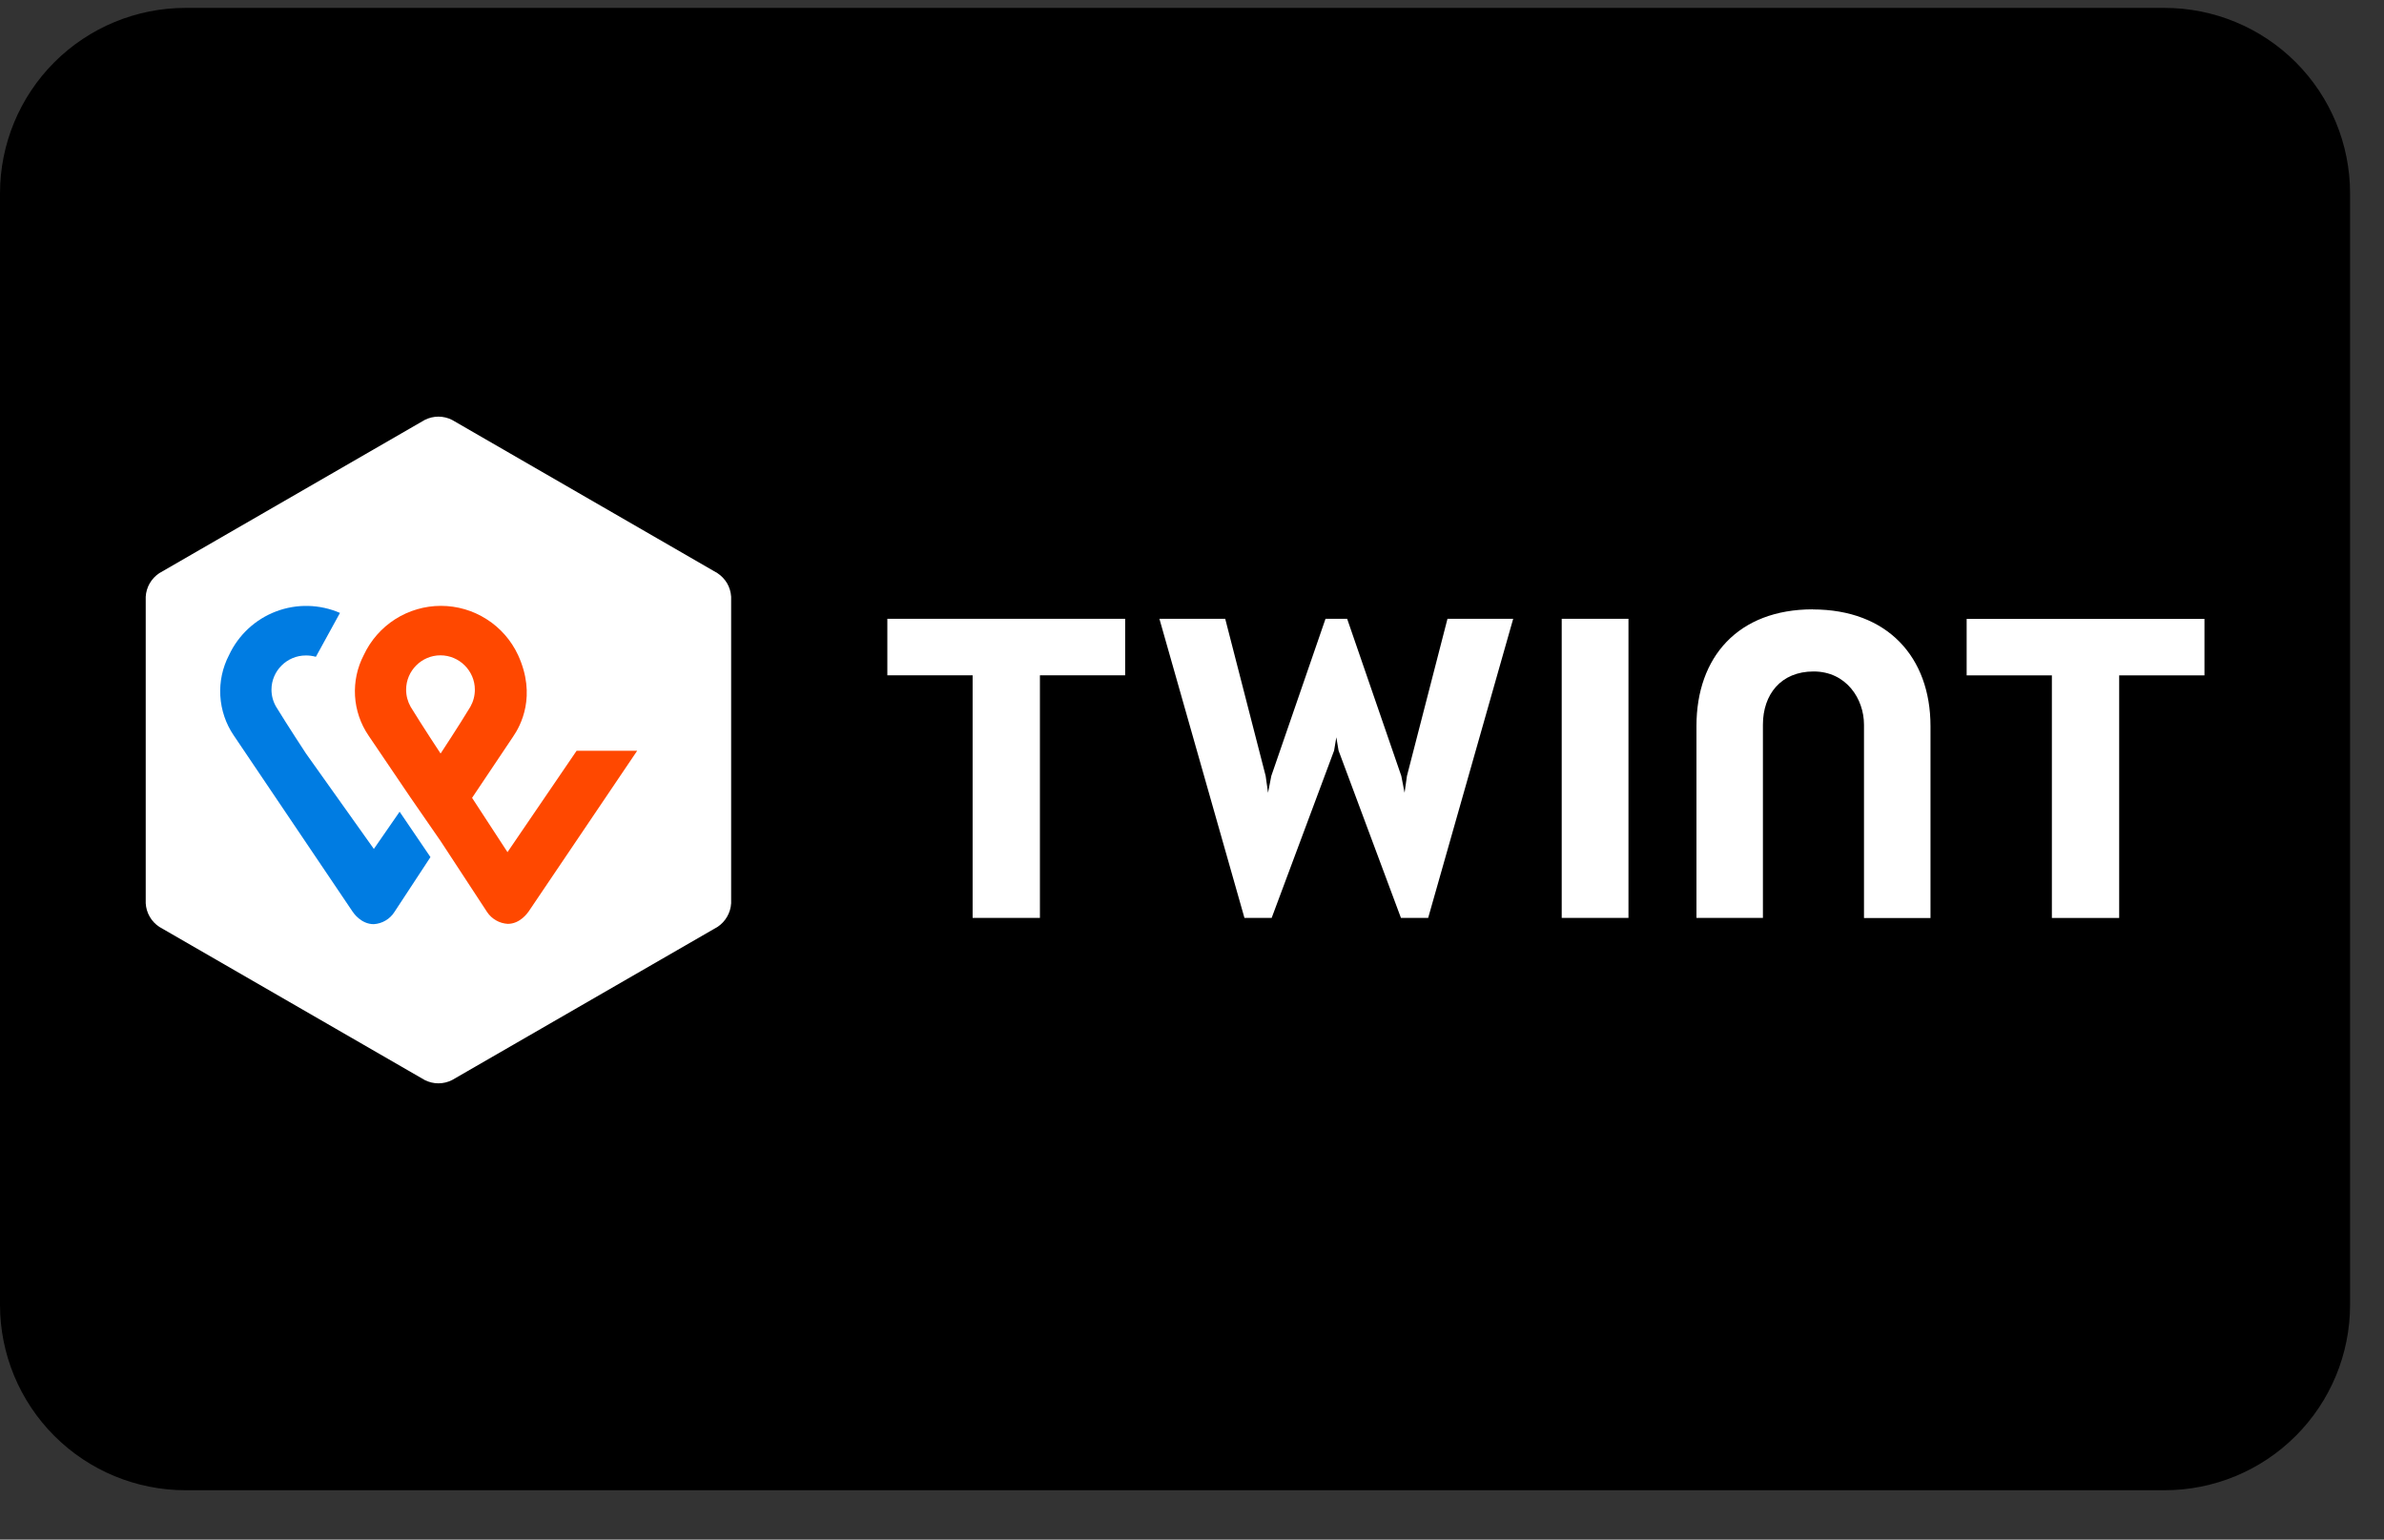 <svg width="48" height="31" viewBox="0 0 48 31" fill="none" xmlns="http://www.w3.org/2000/svg">
<rect x="0" y="0" width="48" height="31" fill="#333333" stroke="none"/>
<g clip-path="url(#clip0)">
<path d="M3.736 0.159H43.582C44.572 0.159 45.523 0.553 46.223 1.253C46.924 1.954 47.317 2.904 47.317 3.895V26.271C47.317 27.262 46.924 28.212 46.223 28.912C45.523 29.613 44.572 30.006 43.582 30.006H3.736C2.745 30.006 1.795 29.613 1.094 28.912C0.394 28.212 0 27.262 0 26.271L0 3.895C0 2.904 0.394 1.954 1.094 1.253C1.795 0.553 2.745 0.159 3.736 0.159V0.159Z" fill="black"/>
<path d="M14.721 18.186C14.716 18.281 14.688 18.374 14.64 18.457C14.593 18.54 14.527 18.61 14.447 18.663L9.102 21.747C9.017 21.79 8.923 21.813 8.827 21.813C8.732 21.813 8.637 21.79 8.552 21.747L3.208 18.663C3.128 18.61 3.061 18.54 3.014 18.457C2.966 18.374 2.939 18.281 2.934 18.186V12.016C2.939 11.921 2.967 11.828 3.014 11.746C3.062 11.663 3.128 11.593 3.208 11.54L8.552 8.455C8.637 8.412 8.732 8.389 8.827 8.389C8.923 8.389 9.017 8.412 9.102 8.455L14.445 11.54C14.525 11.593 14.592 11.663 14.64 11.745C14.688 11.828 14.715 11.921 14.721 12.016V18.186ZM44.385 12.462H39.597V13.599H41.313V18.483H42.668V13.599H44.385V12.46V12.462ZM22.654 12.46H17.866V13.597H19.583V18.482H20.938V13.597H22.654V12.459V12.46ZM36.5 12.269C34.995 12.269 34.157 13.229 34.157 14.618V18.482H35.495V14.591C35.495 13.986 35.855 13.52 36.515 13.52C37.175 13.52 37.53 14.073 37.53 14.591V18.485H38.869V14.621C38.869 13.231 38.002 12.271 36.498 12.271H36.5V12.269ZM31.444 12.46H32.788V18.482H31.444V12.46ZM26.906 14.845L26.951 15.113L28.207 18.482H28.755L30.467 12.459H29.144L28.328 15.623L28.28 15.962L28.214 15.623L27.124 12.46H26.688L25.597 15.623L25.531 15.962L25.483 15.623L24.669 12.46H23.344L25.056 18.482H25.604L26.861 15.113L26.906 14.845Z" fill="white"/>
<path d="M11.61 15.116L10.218 17.158L9.505 16.065L10.329 14.835C10.482 14.614 10.808 14.013 10.431 13.19C10.293 12.894 10.074 12.643 9.798 12.468C9.523 12.292 9.204 12.199 8.877 12.199C8.551 12.199 8.231 12.293 7.956 12.468C7.681 12.644 7.462 12.894 7.324 13.19C7.192 13.443 7.132 13.727 7.148 14.012C7.165 14.297 7.258 14.572 7.419 14.809L8.258 16.048L8.874 16.939L9.808 18.365C9.854 18.434 9.916 18.491 9.988 18.532C10.06 18.574 10.141 18.597 10.224 18.602C10.473 18.602 10.625 18.379 10.645 18.351L12.829 15.117H11.61V15.116ZM8.868 15.168C8.868 15.168 8.503 14.616 8.267 14.23C8.208 14.125 8.177 14.007 8.177 13.887C8.177 13.507 8.488 13.195 8.868 13.195C9.248 13.195 9.561 13.507 9.561 13.887C9.561 14.007 9.53 14.125 9.471 14.23C9.238 14.616 8.874 15.168 8.874 15.168H8.868Z" fill="#FF4800"/>
<path d="M7.528 17.094L6.16 15.171C6.16 15.171 5.795 14.616 5.559 14.23C5.498 14.125 5.466 14.007 5.466 13.886C5.466 13.508 5.778 13.198 6.155 13.198H6.16C6.228 13.197 6.295 13.207 6.36 13.225L6.845 12.341C6.436 12.164 5.973 12.153 5.556 12.312C5.14 12.47 4.801 12.785 4.612 13.189C4.48 13.442 4.419 13.727 4.436 14.012C4.453 14.297 4.546 14.573 4.707 14.809L7.098 18.354C7.118 18.385 7.271 18.608 7.525 18.608C7.609 18.603 7.692 18.578 7.765 18.534C7.838 18.491 7.899 18.431 7.944 18.359L8.667 17.258L8.046 16.344L7.527 17.094H7.528Z" fill="#007CE2"/>
</g>
<defs>
<clipPath id="clip0">
<rect width="47.317" height="29.885" fill="white" transform="translate(0 0.159)"/>
</clipPath>
</defs>
</svg>
